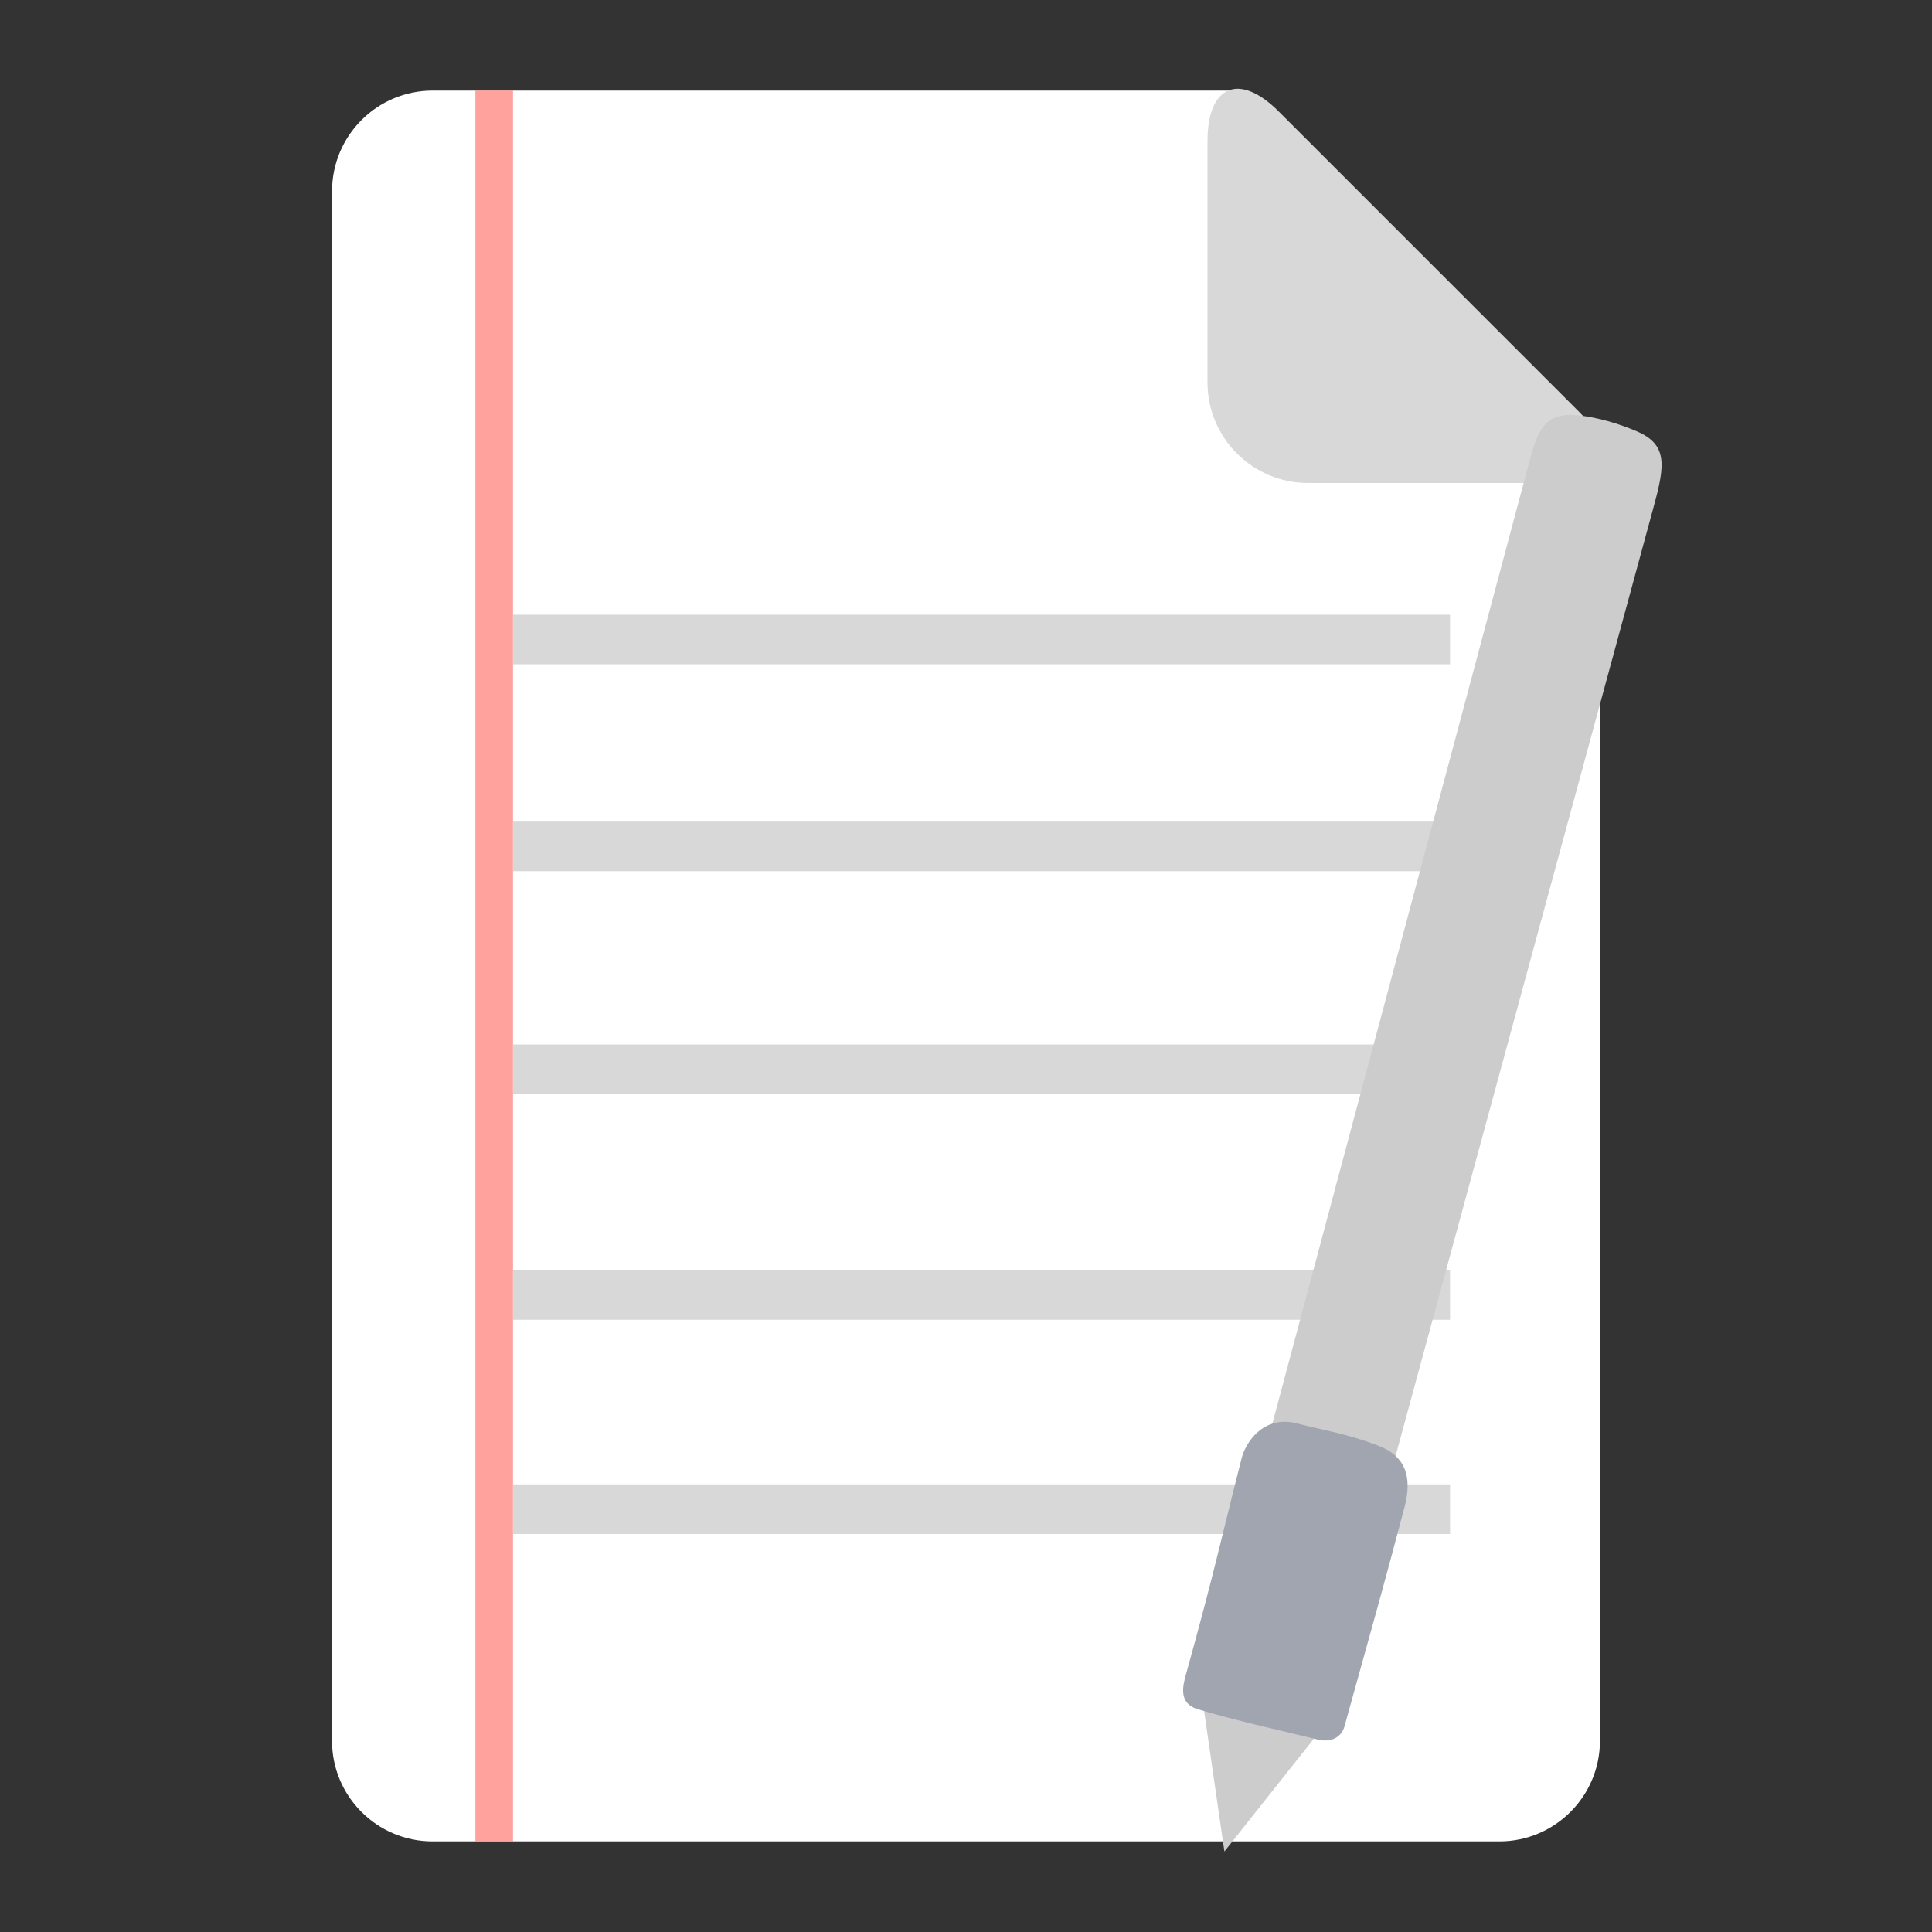 <svg width="192" height="192" version="1.1" viewBox="0 0 192 192" xmlns="http://www.w3.org/2000/svg">
 <rect x="0" y="0" width="192" height="192" fill="#333333" stroke="none"/>
 <path d="m33 18.996c0-5.521 4.473-9.996 10.001-9.996h80.821l35.178 35v129c0 5.521-4.484 9.996-9.992 9.996h-106.02c-5.519 0-9.992-4.476-9.992-9.996z" style="fill-rule:evenodd;fill:#fff"/>
 <path d="m120 13.998c0-5.522 3.164-6.834 7.069-2.929l29.861 29.861c3.904 3.904 2.588 7.069-2.929 7.069h-24.004c-5.522 0-9.998-4.481-9.998-9.998z" style="fill-rule:evenodd;fill:#d8d8d8"/>
 <path d="m47.244 9v174h3.74v-174h-3.74z" style="fill:#ff837d;opacity:.75;paint-order:stroke fill markers"/>
 <rect x="50.984" y="61.089" width="93.122" height="4.926" style="fill:#d8d8d8;paint-order:stroke fill markers;stroke-width:1.005"/>
 <rect x="50.984" y="81.651" width="93.122" height="4.926" style="fill:#d8d8d8;paint-order:stroke fill markers;stroke-width:1.005"/>
 <rect x="50.984" y="103.8" width="93.122" height="4.926" style="fill:#d8d8d8;paint-order:stroke fill markers;stroke-width:1.005"/>
 <rect x="50.984" y="126.23" width="93.122" height="4.926" style="fill:#d8d8d8;paint-order:stroke fill markers;stroke-width:1.005"/>
 <rect x="50.984" y="147.52" width="93.122" height="4.926" style="fill:#d8d8d8;paint-order:stroke fill markers;stroke-width:1.005"/>
 <path d="m121.68 184-2.314-16.018 32.503-121.67c0.892-3.337 1.468-5.444 5.034-5.034 1.976 0.227 3.922 0.805 5.753 1.582 3.065 1.3 2.808 3.355 1.726 7.335l-33.078 121.67z" style="fill:#ccc"/>
 <path d="m117.86 166.4c-0.324 1.169-0.747 2.878 1.151 3.452 3.742 1.132 7.73 1.989 11.937 3.02 1.466 0.359 2.398-0.344 2.661-1.294 2.997-10.838 3.579-12.737 5.968-21.788 0.864-3.272-0.099-5.162-2.589-6.112-3.064-1.17-4.945-1.429-8.126-2.229-3.314-0.833-5.07 1.904-5.465 3.452-2.074 8.123-2.604 10.924-5.537 21.501z" style="fill:#a0a5af"/>
</svg>
